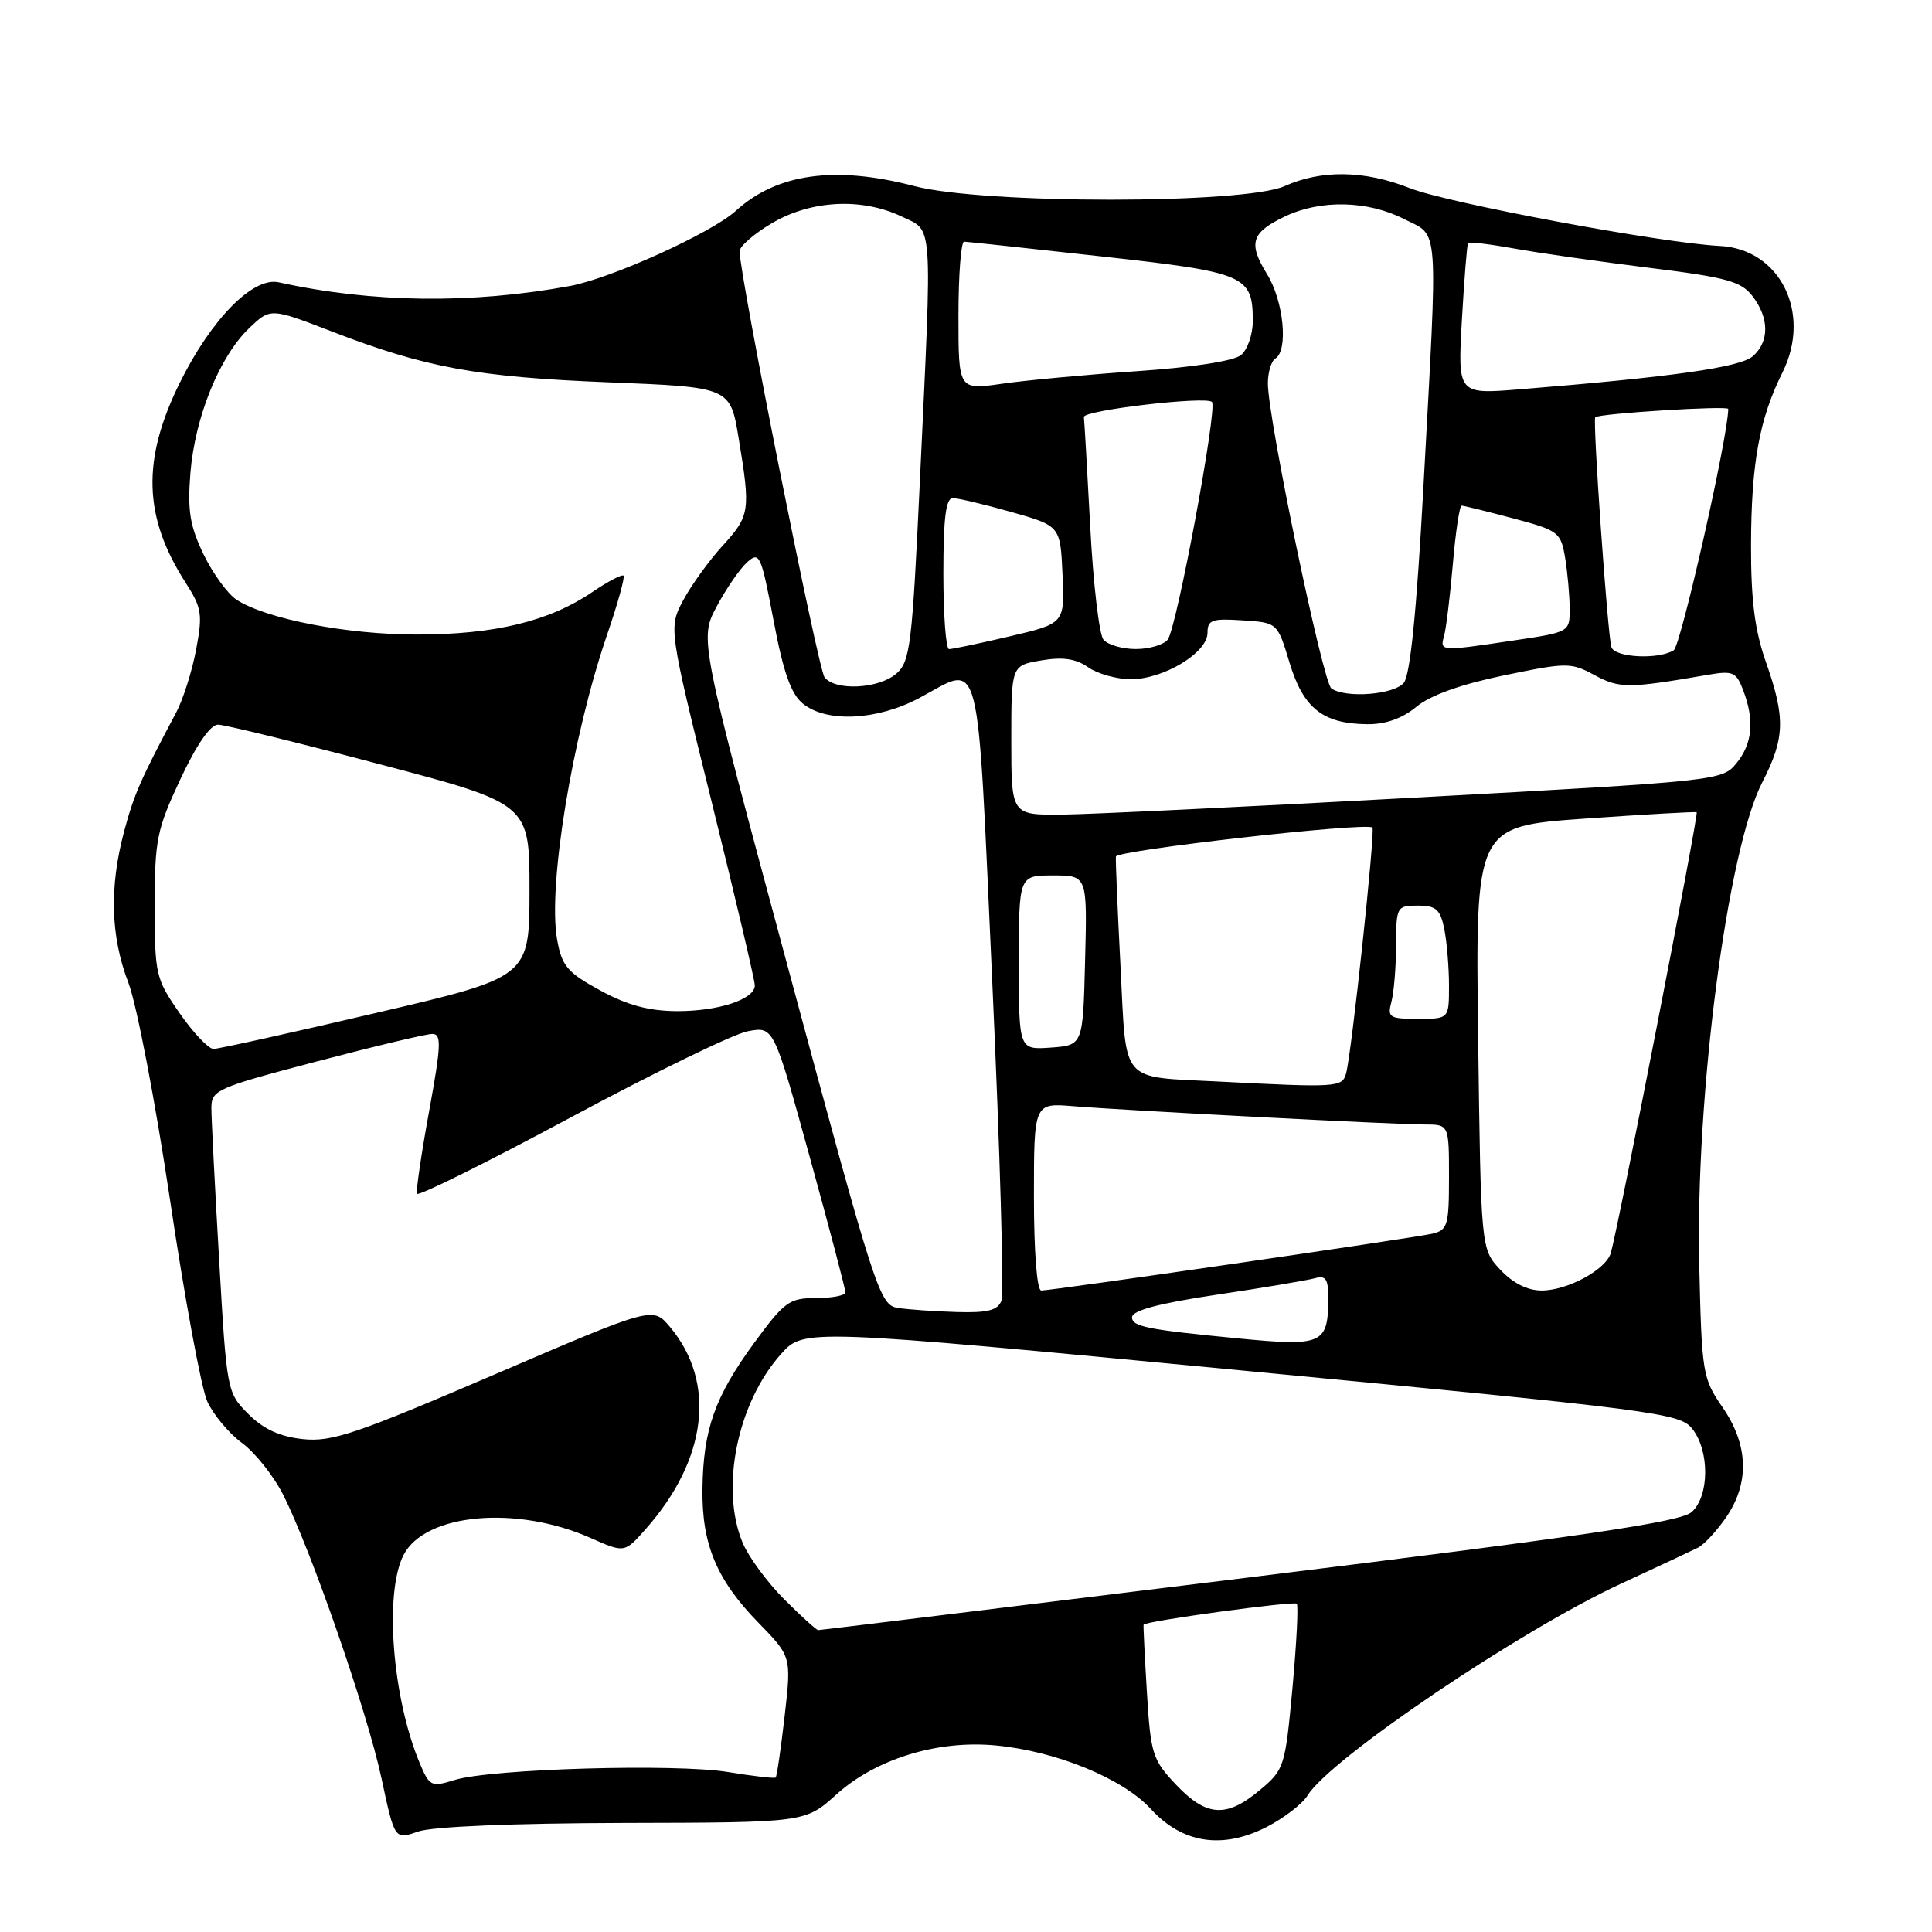 <?xml version="1.0" encoding="UTF-8" standalone="no"?>
<!DOCTYPE svg PUBLIC "-//W3C//DTD SVG 1.1//EN" "http://www.w3.org/Graphics/SVG/1.1/DTD/svg11.dtd" >
<svg xmlns="http://www.w3.org/2000/svg" xmlns:xlink="http://www.w3.org/1999/xlink" version="1.1" viewBox="0 0 256 256">
 <g >
 <path fill="currentColor"
d=" M 82.60 241.55 C 106.70 241.50 106.70 241.50 110.81 237.79 C 116.04 233.07 124.20 230.55 131.93 231.28 C 139.94 232.03 148.79 235.66 152.50 239.71 C 156.67 244.26 161.96 245.08 167.83 242.09 C 170.13 240.91 172.57 239.03 173.26 237.91 C 176.20 233.08 201.44 216.02 214.74 209.87 C 219.56 207.64 224.18 205.48 225.00 205.07 C 225.82 204.65 227.51 202.83 228.75 201.01 C 231.85 196.46 231.67 191.44 228.25 186.48 C 225.60 182.65 225.49 181.95 225.16 167.65 C 224.64 145.23 228.89 112.64 233.51 103.66 C 236.52 97.80 236.60 95.15 234.00 87.74 C 232.51 83.51 232.01 79.54 232.02 72.27 C 232.05 61.38 233.12 55.50 236.19 49.35 C 240.10 41.50 235.88 32.99 227.89 32.59 C 220.14 32.20 191.91 26.93 186.84 24.94 C 180.81 22.56 175.13 22.47 170.22 24.66 C 164.85 27.06 130.33 27.06 121.17 24.66 C 110.66 21.91 102.95 22.98 97.51 27.93 C 94.31 30.85 80.97 36.90 75.50 37.90 C 62.41 40.30 49.30 40.13 36.94 37.41 C 33.53 36.65 28.01 42.26 23.83 50.71 C 18.77 60.95 18.99 68.48 24.59 77.20 C 26.74 80.55 26.87 81.40 25.98 86.11 C 25.44 88.97 24.25 92.70 23.35 94.40 C 18.59 103.35 17.74 105.31 16.44 110.19 C 14.47 117.59 14.65 124.08 17.02 130.24 C 18.12 133.13 20.60 146.07 22.53 159.00 C 24.45 171.93 26.67 183.93 27.46 185.69 C 28.26 187.44 30.32 189.91 32.05 191.19 C 33.79 192.46 36.23 195.53 37.49 198.00 C 41.19 205.29 48.67 226.85 50.55 235.64 C 52.29 243.78 52.29 243.78 55.40 242.69 C 57.28 242.03 68.00 241.59 82.60 241.55 Z  M 155.83 236.48 C 152.70 233.17 152.47 232.42 151.97 224.23 C 151.68 219.43 151.48 215.40 151.53 215.28 C 151.70 214.81 171.44 212.11 171.83 212.50 C 172.06 212.73 171.80 217.75 171.26 223.66 C 170.29 234.14 170.18 234.49 166.92 237.21 C 162.49 240.91 159.86 240.73 155.83 236.48 Z  M 55.60 233.59 C 51.97 224.90 50.90 211.02 53.48 206.03 C 56.33 200.53 68.41 199.43 78.24 203.78 C 82.75 205.78 82.75 205.78 85.53 202.64 C 93.72 193.41 94.95 183.17 88.76 175.81 C 86.50 173.12 86.50 173.12 65.50 182.14 C 47.14 190.02 43.95 191.10 40.13 190.69 C 37.06 190.36 34.91 189.37 32.90 187.36 C 30.08 184.53 30.04 184.33 29.04 167.00 C 28.48 157.38 28.02 148.34 28.01 146.91 C 28.00 144.43 28.55 144.18 41.92 140.66 C 49.57 138.65 56.48 137.00 57.28 137.00 C 58.52 137.00 58.46 138.48 56.86 147.24 C 55.83 152.87 55.11 157.79 55.25 158.18 C 55.39 158.56 64.54 154.02 75.59 148.08 C 86.64 142.14 97.22 136.99 99.10 136.64 C 102.52 136.00 102.52 136.00 107.28 153.25 C 109.90 162.74 112.03 170.84 112.02 171.25 C 112.01 171.66 110.26 172.00 108.14 172.00 C 104.58 172.00 103.95 172.46 99.89 178.00 C 94.72 185.08 93.18 189.42 93.08 197.28 C 92.98 204.61 94.95 209.33 100.48 215.00 C 104.87 219.50 104.87 219.50 103.97 227.38 C 103.47 231.72 102.94 235.39 102.78 235.53 C 102.63 235.68 99.80 235.35 96.50 234.81 C 89.55 233.66 65.04 234.37 60.24 235.86 C 57.13 236.82 56.91 236.71 55.60 233.59 Z  M 103.91 211.91 C 101.66 209.66 99.19 206.30 98.41 204.44 C 95.39 197.22 97.69 185.90 103.49 179.42 C 106.50 176.05 106.50 176.05 164.50 181.59 C 219.57 186.85 222.59 187.24 224.23 189.32 C 226.55 192.25 226.51 198.23 224.16 200.35 C 222.72 201.66 210.03 203.53 165.58 209.01 C 134.37 212.85 108.65 216.00 108.42 216.00 C 108.19 216.00 106.16 214.16 103.91 211.91 Z  M 164.00 177.34 C 152.00 176.18 150.00 175.78 150.00 174.55 C 150.00 173.65 153.50 172.71 161.25 171.55 C 167.44 170.63 173.29 169.64 174.25 169.37 C 175.64 168.97 176.00 169.48 176.00 171.85 C 176.00 178.14 175.35 178.44 164.00 177.34 Z  M 118.98 173.31 C 116.55 172.93 116.04 171.35 104.57 128.79 C 92.68 84.67 92.68 84.67 94.95 80.39 C 96.20 78.04 98.01 75.40 98.98 74.52 C 100.64 73.02 100.84 73.46 102.50 82.21 C 103.79 89.07 104.81 91.95 106.38 93.23 C 109.52 95.79 116.20 95.47 121.79 92.50 C 130.17 88.04 129.41 85.07 131.49 130.34 C 132.50 152.53 133.05 171.43 132.70 172.34 C 132.21 173.63 130.87 173.97 126.78 173.85 C 123.88 173.77 120.37 173.52 118.98 173.31 Z  M 137.00 158.57 C 137.00 146.14 137.00 146.14 142.25 146.58 C 149.26 147.15 184.72 149.00 188.78 149.00 C 192.00 149.00 192.00 149.00 192.00 155.98 C 192.00 162.40 191.82 163.00 189.75 163.48 C 187.18 164.06 139.44 171.00 137.97 171.00 C 137.40 171.00 137.00 165.91 137.00 158.57 Z  M 198.80 168.25 C 196.23 165.50 196.23 165.50 195.86 137.50 C 195.50 109.50 195.50 109.50 210.00 108.47 C 217.97 107.91 224.65 107.53 224.82 107.63 C 225.12 107.80 214.47 162.45 213.44 166.03 C 212.81 168.23 207.70 171.00 204.28 171.00 C 202.40 171.00 200.47 170.03 198.80 168.25 Z  M 161.50 143.31 C 148.28 142.63 149.28 143.79 148.48 128.22 C 148.09 120.67 147.81 114.05 147.86 113.50 C 147.93 112.67 180.75 108.95 181.85 109.65 C 182.27 109.91 179.08 139.73 178.36 142.25 C 177.84 144.08 177.20 144.12 161.50 143.31 Z  M 23.80 134.25 C 20.63 129.69 20.50 129.12 20.50 120.00 C 20.50 111.29 20.78 109.90 23.90 103.25 C 26.05 98.65 27.88 96.01 28.90 96.02 C 29.78 96.03 39.43 98.39 50.33 101.27 C 70.17 106.50 70.17 106.50 70.16 117.99 C 70.15 129.48 70.15 129.48 49.82 134.22 C 38.65 136.84 28.96 138.98 28.30 138.99 C 27.64 138.99 25.61 136.86 23.80 134.25 Z  M 135.00 127.56 C 135.00 116.00 135.00 116.00 139.53 116.00 C 144.07 116.00 144.07 116.00 143.78 127.25 C 143.50 138.50 143.50 138.50 139.25 138.81 C 135.00 139.11 135.00 139.11 135.00 127.56 Z  M 184.37 132.75 C 184.70 131.51 184.98 128.14 184.99 125.25 C 185.00 120.14 185.08 120.00 187.88 120.00 C 190.29 120.00 190.85 120.49 191.38 123.12 C 191.72 124.84 192.00 128.22 192.00 130.62 C 192.00 135.00 192.00 135.00 187.88 135.00 C 184.10 135.00 183.82 134.82 184.37 132.75 Z  M 79.52 131.23 C 75.16 128.85 74.44 127.99 73.82 124.50 C 72.56 117.45 75.82 97.59 80.45 84.08 C 81.85 80.00 82.82 76.49 82.62 76.28 C 82.41 76.07 80.54 77.05 78.47 78.46 C 72.77 82.32 65.60 84.07 55.32 84.08 C 46.01 84.09 35.35 82.04 31.36 79.48 C 30.19 78.72 28.22 76.02 26.98 73.47 C 25.16 69.69 24.83 67.69 25.23 62.67 C 25.83 55.29 29.08 47.26 32.99 43.51 C 35.83 40.79 35.83 40.79 43.91 43.90 C 56.38 48.72 63.17 49.96 80.63 50.66 C 96.76 51.30 96.76 51.30 97.88 58.09 C 99.47 67.71 99.37 68.34 95.75 72.31 C 93.96 74.27 91.62 77.51 90.54 79.52 C 88.59 83.18 88.59 83.18 94.32 106.34 C 97.47 119.08 100.04 129.99 100.02 130.59 C 99.98 132.42 95.18 134.00 89.70 133.98 C 85.96 133.96 83.11 133.19 79.52 131.23 Z  M 134.00 98.09 C 134.00 88.18 134.00 88.18 137.96 87.51 C 140.83 87.02 142.56 87.28 144.19 88.42 C 145.43 89.29 147.98 90.00 149.85 90.00 C 154.19 90.00 160.00 86.49 160.00 83.86 C 160.00 82.14 160.58 81.93 164.63 82.20 C 169.27 82.50 169.27 82.50 170.88 87.84 C 172.71 93.86 175.30 95.91 181.17 95.96 C 183.59 95.99 185.81 95.20 187.67 93.66 C 189.51 92.13 193.56 90.68 199.25 89.50 C 207.65 87.76 208.14 87.76 211.31 89.47 C 214.60 91.24 215.81 91.23 226.23 89.43 C 229.63 88.84 230.06 89.03 230.98 91.46 C 232.50 95.45 232.22 98.51 230.10 101.12 C 228.23 103.44 227.73 103.49 187.85 105.67 C 165.66 106.88 144.46 107.90 140.75 107.94 C 134.00 108.00 134.00 108.00 134.00 98.09 Z  M 176.42 91.23 C 175.29 90.46 168.00 55.46 168.00 50.81 C 168.00 49.33 168.45 47.84 169.00 47.50 C 170.73 46.43 170.09 39.88 167.90 36.34 C 165.35 32.21 165.79 30.80 170.31 28.66 C 175.01 26.43 181.23 26.57 186.04 29.02 C 190.74 31.42 190.56 28.80 188.60 64.73 C 187.71 80.99 186.86 89.46 186.01 90.48 C 184.71 92.05 178.35 92.55 176.42 91.23 Z  M 109.26 89.75 C 108.40 88.66 98.00 36.50 98.00 33.29 C 98.00 32.63 99.95 30.94 102.34 29.54 C 107.51 26.51 114.21 26.18 119.47 28.69 C 123.68 30.70 123.54 28.62 121.90 63.50 C 120.87 85.46 120.61 87.65 118.78 89.25 C 116.46 91.28 110.70 91.58 109.26 89.75 Z  M 213.52 85.75 C 213.03 84.26 211.01 55.65 211.38 55.29 C 211.88 54.79 229.00 53.72 229.00 54.19 C 229.00 57.76 222.72 85.56 221.78 86.16 C 219.78 87.43 213.98 87.14 213.52 85.75 Z  M 125.00 76.00 C 125.00 68.66 125.33 66.00 126.25 66.00 C 126.94 66.01 130.43 66.83 134.00 67.84 C 140.50 69.68 140.50 69.68 140.79 76.14 C 141.08 82.61 141.08 82.61 133.79 84.32 C 129.78 85.26 126.16 86.02 125.75 86.01 C 125.34 86.01 125.00 81.50 125.00 76.00 Z  M 146.21 84.75 C 145.65 84.06 144.85 77.32 144.46 69.76 C 144.06 62.20 143.68 55.67 143.62 55.26 C 143.48 54.37 159.79 52.46 160.59 53.26 C 161.36 54.02 155.92 83.23 154.73 84.75 C 154.20 85.44 152.29 86.00 150.50 86.00 C 148.71 86.00 146.78 85.44 146.21 84.75 Z  M 191.35 84.25 C 191.62 83.29 192.14 79.01 192.51 74.75 C 192.87 70.49 193.40 67.00 193.67 67.00 C 193.95 67.00 197.01 67.76 200.48 68.68 C 206.53 70.29 206.82 70.52 207.39 73.93 C 207.71 75.89 207.98 78.91 207.99 80.63 C 208.00 83.76 208.00 83.76 200.46 84.88 C 190.78 86.32 190.78 86.32 191.35 84.25 Z  M 127.00 41.84 C 127.00 36.43 127.34 32.01 127.75 32.02 C 128.16 32.03 136.37 32.91 145.98 33.98 C 165.08 36.09 166.00 36.48 166.00 42.57 C 166.00 44.32 165.30 46.34 164.44 47.05 C 163.50 47.83 158.03 48.68 150.69 49.18 C 143.98 49.64 135.91 50.39 132.75 50.85 C 127.00 51.68 127.00 51.68 127.00 41.84 Z  M 193.71 42.37 C 194.02 36.94 194.39 32.36 194.53 32.19 C 194.68 32.02 197.43 32.35 200.65 32.93 C 203.87 33.52 211.89 34.66 218.48 35.48 C 228.78 36.75 230.71 37.28 232.21 39.23 C 234.45 42.14 234.47 45.28 232.25 47.21 C 230.56 48.68 221.58 49.95 201.32 51.59 C 193.15 52.25 193.15 52.25 193.71 42.37 Z "/>
</g>
</svg>